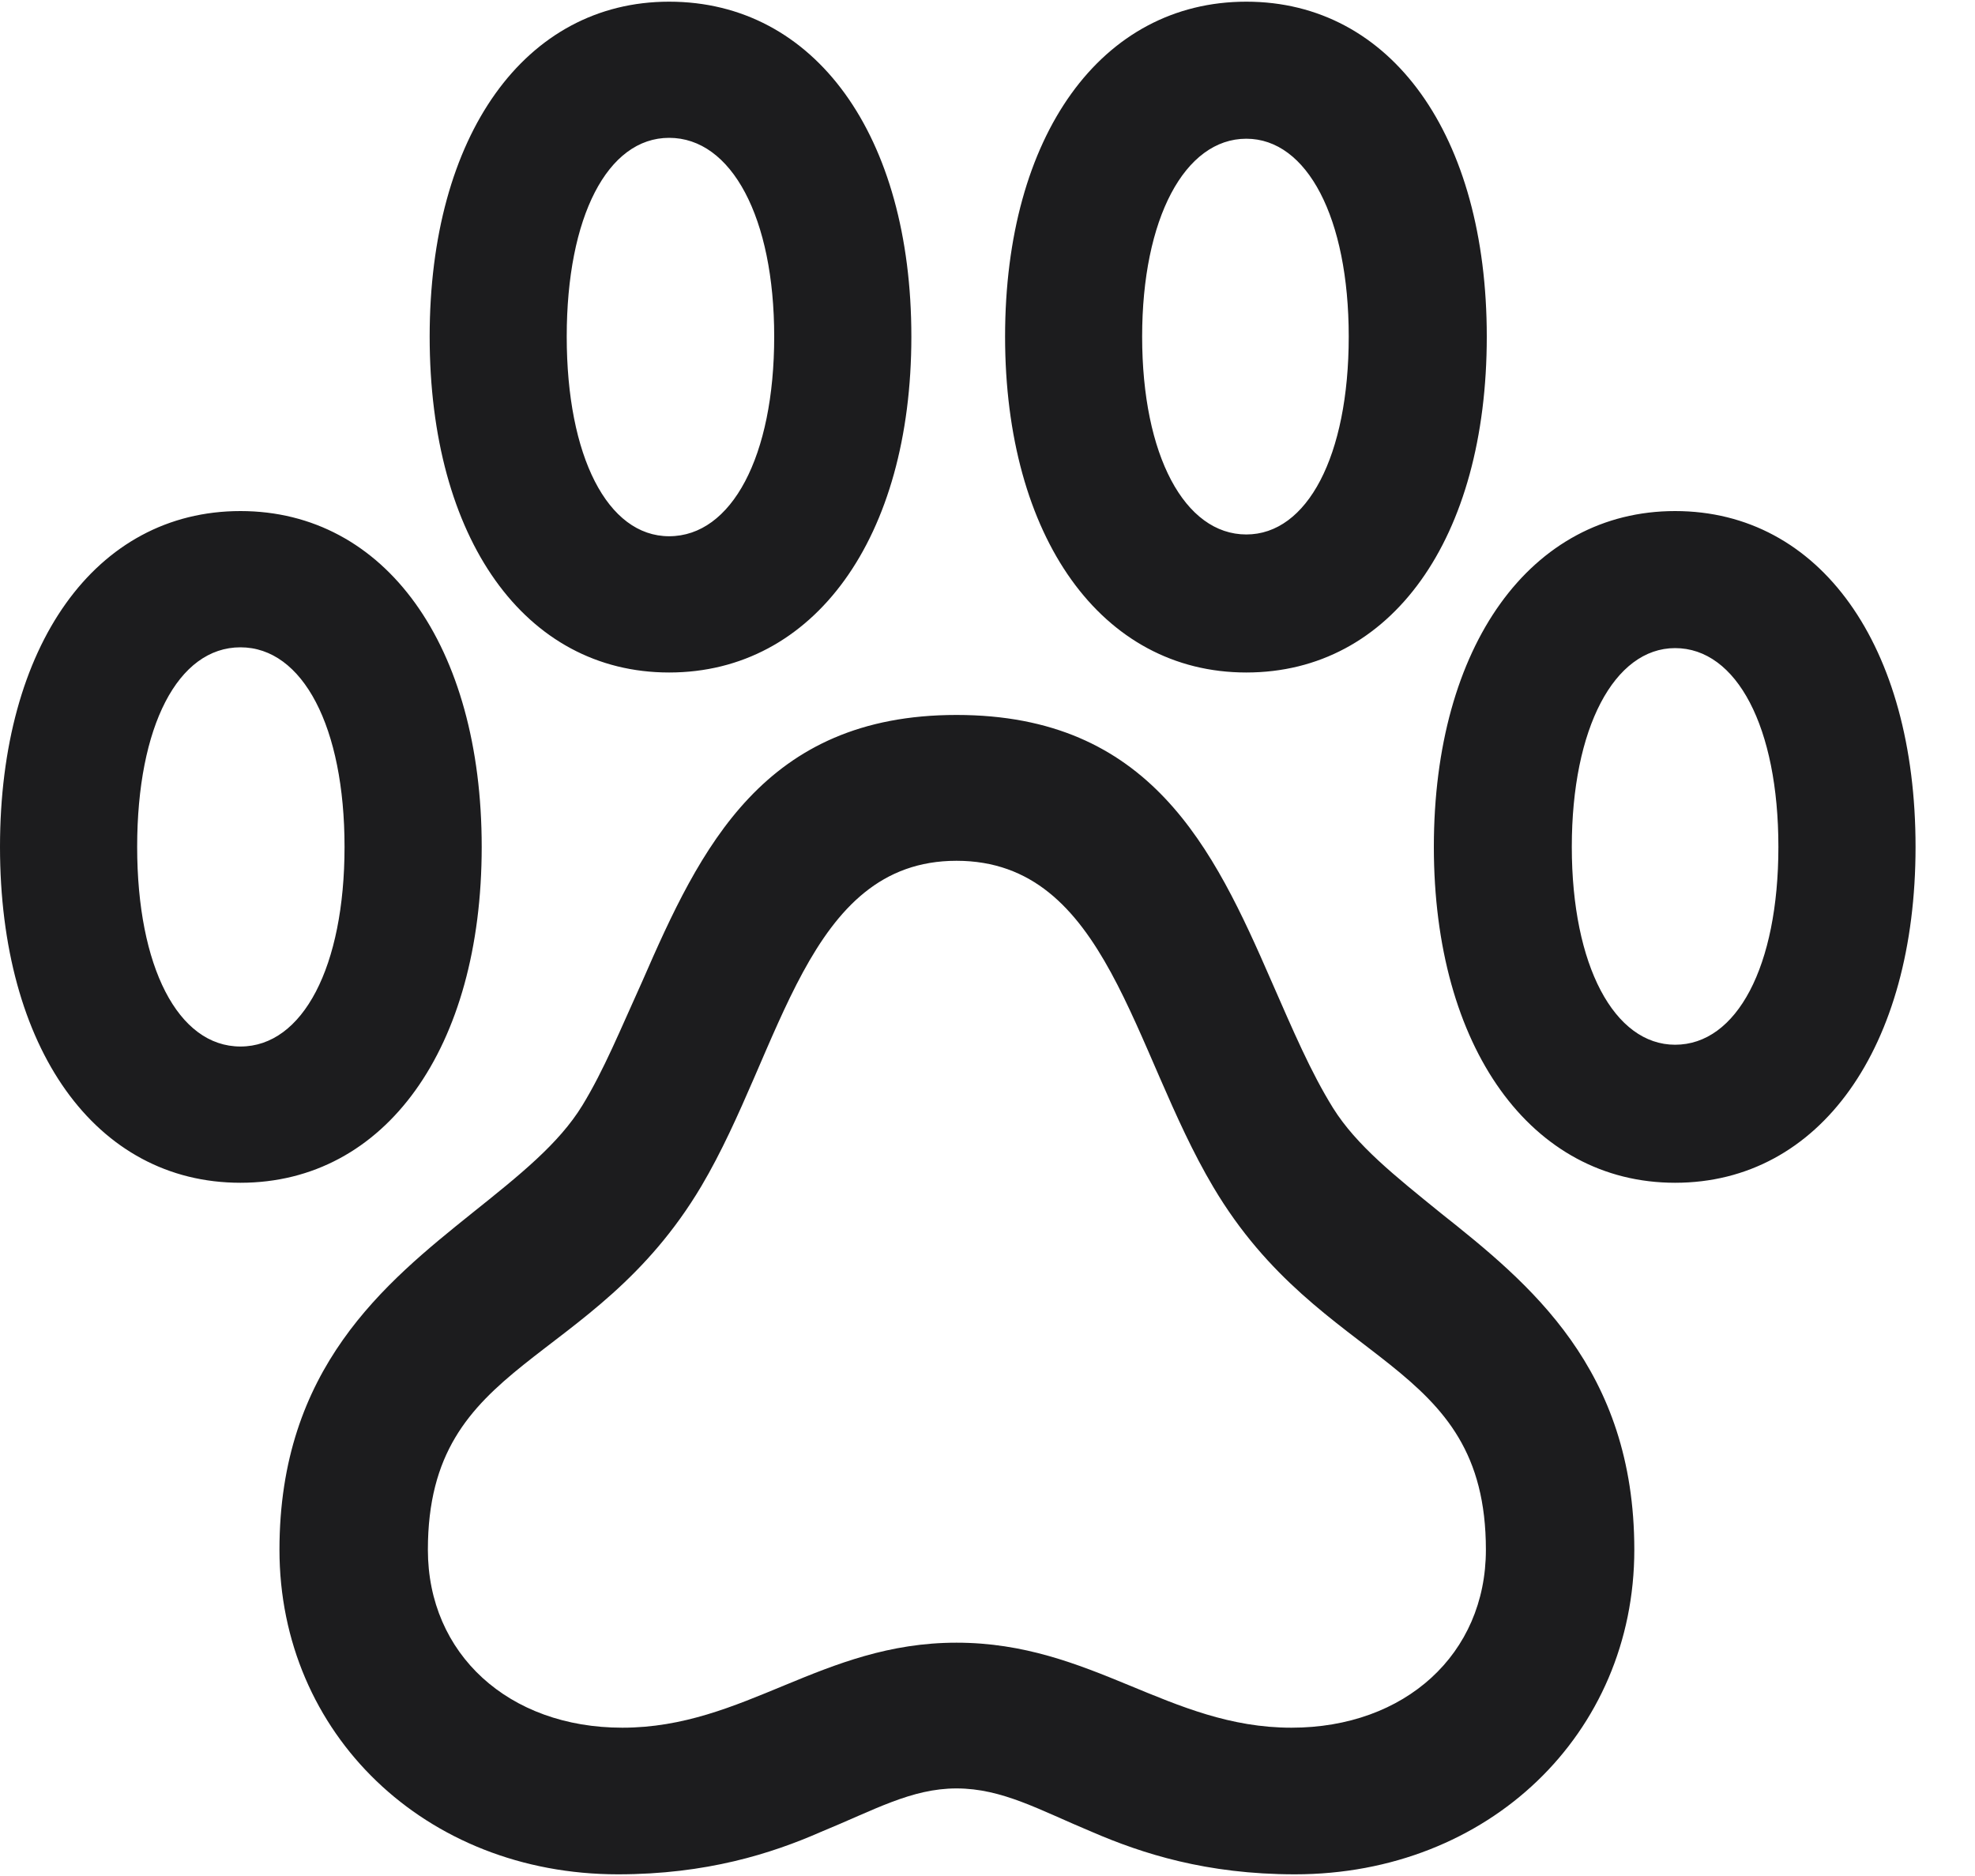 <svg width="20" height="19" viewBox="0 0 20 19" fill="none" xmlns="http://www.w3.org/2000/svg">
  <path
    d="M4.351 3.409C4.351 5.457 5.317 6.811 6.776 6.811C8.244 6.811 9.229 5.448 9.229 3.409C9.229 1.37 8.253 0.017 6.776 0.017C5.317 0.017 4.351 1.37 4.351 3.409ZM10.178 3.409C10.178 5.439 11.153 6.811 12.621 6.811C14.089 6.811 15.056 5.457 15.056 3.409C15.056 1.37 14.089 0.017 12.621 0.017C11.153 0.017 10.178 1.37 10.178 3.409ZM5.739 3.409C5.739 2.196 6.152 1.396 6.776 1.396C7.409 1.396 7.84 2.205 7.84 3.409C7.84 4.622 7.409 5.431 6.776 5.431C6.152 5.431 5.739 4.622 5.739 3.409ZM11.566 3.409C11.566 2.214 11.997 1.405 12.621 1.405C13.236 1.405 13.658 2.205 13.658 3.409C13.658 4.622 13.236 5.413 12.621 5.413C11.997 5.413 11.566 4.613 11.566 3.409ZM0 8.577C0 10.616 0.967 11.979 2.435 11.979C3.902 11.979 4.878 10.616 4.878 8.577C4.878 6.538 3.902 5.176 2.435 5.176C0.967 5.176 0 6.538 0 8.577ZM14.52 8.577C14.52 10.607 15.504 11.979 16.963 11.979C18.431 11.979 19.398 10.607 19.398 8.577C19.398 6.538 18.431 5.176 16.963 5.176C15.504 5.176 14.52 6.538 14.52 8.577ZM1.389 8.577C1.389 7.355 1.802 6.556 2.435 6.556C3.067 6.556 3.489 7.364 3.489 8.577C3.489 9.79 3.067 10.599 2.435 10.599C1.802 10.599 1.389 9.79 1.389 8.577ZM15.917 8.577C15.917 7.373 16.348 6.564 16.963 6.564C17.587 6.564 18.009 7.364 18.009 8.577C18.009 9.79 17.587 10.581 16.963 10.581C16.348 10.581 15.917 9.781 15.917 8.577ZM6.258 18.983C7.154 18.983 7.813 18.773 8.314 18.553C8.851 18.333 9.229 18.113 9.686 18.113C10.151 18.113 10.529 18.333 11.057 18.553C11.566 18.773 12.217 18.983 13.113 18.983C15.073 18.983 16.55 17.56 16.55 15.696C16.55 13.859 15.486 12.998 14.59 12.286C14.124 11.908 13.737 11.601 13.5 11.223C13.271 10.854 13.096 10.44 12.876 9.939C12.287 8.586 11.646 7.241 9.686 7.241C7.734 7.241 7.093 8.586 6.504 9.939C6.284 10.423 6.117 10.836 5.897 11.196C5.66 11.583 5.265 11.899 4.781 12.286C3.894 12.998 2.83 13.859 2.83 15.696C2.83 17.56 4.307 18.983 6.258 18.983ZM6.302 17.498C5.15 17.498 4.333 16.751 4.333 15.696C4.333 13.745 5.994 13.877 7.102 12.014C7.919 10.634 8.165 8.718 9.686 8.718C11.215 8.718 11.461 10.634 12.287 12.023C13.386 13.877 15.047 13.745 15.047 15.696C15.047 16.751 14.229 17.498 13.078 17.498C11.839 17.498 11.057 16.637 9.686 16.637C8.323 16.637 7.541 17.498 6.302 17.498Z"
    fill="#1C1C1E" />
</svg>